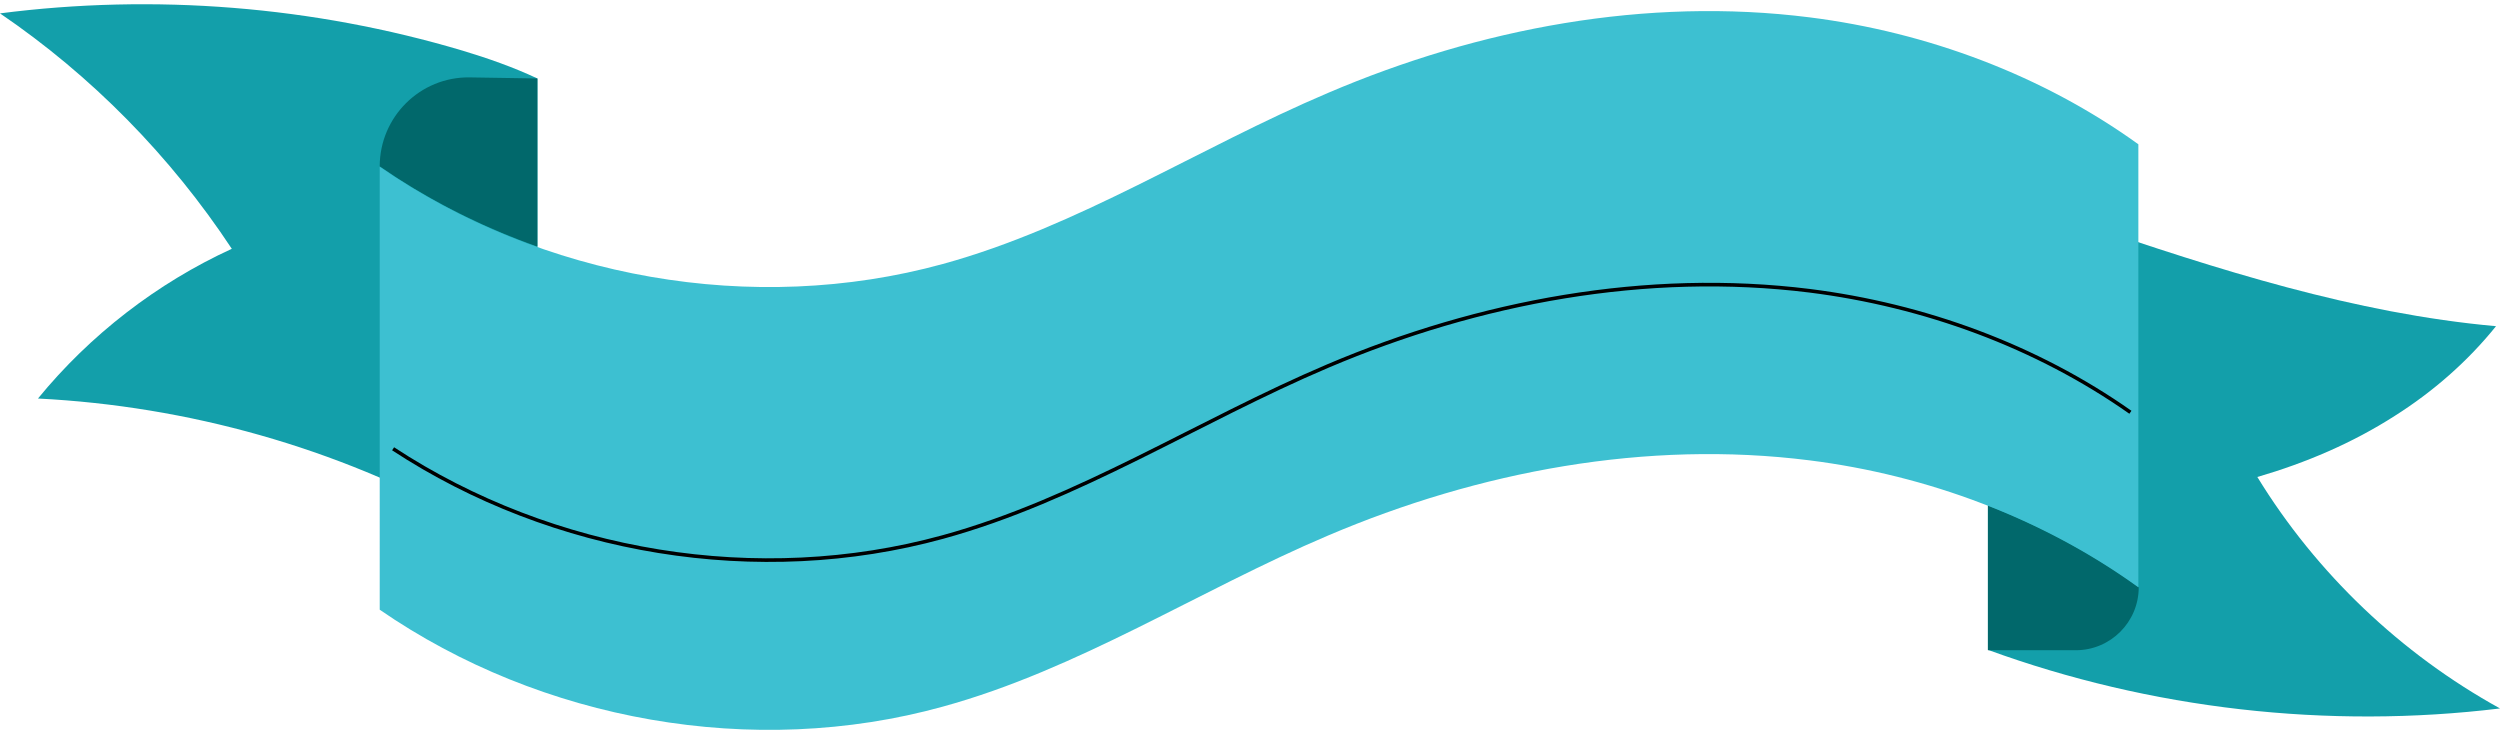 <svg xmlns="http://www.w3.org/2000/svg" viewBox="0 0 691.3 201.8">
  <style>
    .st0{fill:#139faa}.st1{fill:#01686b}.st5,.st6{display:inline;fill:#139faa}.st6{fill:#01686b}
  </style>
  <g id="banner">
    <path d="M148.6 79.6V21.7c-6.6-3.1-13.7-5.6-20.7-7.7C86.6 1.7 42.7-1.8 0 3.7c25.3 17.2 47.2 39.5 64.1 65.1-20.7 9.5-39.2 23.8-53.6 41.4C52 112.3 93 123.8 129.3 144l19.3-64.4zM549.7 121.8v57.9c45 16.4 94 22 141.6 16.2-27.4-15.1-50.8-37.4-67.1-64 13.4-3.9 26.3-9.4 38-16.9 10.6-6.7 20.2-15.1 28-24.8-39-3.5-77.1-15.7-114.3-28.4l-26.2 60z" class="st0"/>
    <path d="M105 46c0-13.7 11.2-24.8 24.9-24.6l18.7.3v46.5c-13.5-4.8-26.5-11.1-38.5-18.8L105 46zM549.7 179.7v-39.9c14.8 5.8 28.9 13.3 41.7 22.6 0 9.6-7.8 17.4-17.4 17.4h-24.3z" class="st1"/>
    <path d="M591.3 160.8v1.6c-26.5-19.1-58.4-31-90.9-35.1-45.1-5.7-91.4 3-133.2 20.8-35.8 15.2-69 37-106.5 47.3-52.4 14.5-111 4-155.7-26.8V46.1C149.7 77 208.2 87.4 260.7 73c37.5-10.3 70.7-32.1 106.5-47.3C409.1 7.8 455.3-.9 500.4 4.8c32.5 4.1 64.4 16 90.9 35.1v120.9z" style="fill:#3dc0d1"/>
  </g>
  <path id="text-path" d="M108.7 124.1c44.2 29 101 38.4 152 24.4 37.5-10.3 70.7-32.1 106.5-47.3 41.9-17.8 88.1-26.4 133.2-20.8 31.7 4 62.7 15.3 88.7 33.6" style="fill:none;stroke:#000;stroke-miterlimit:10"/>
</svg>